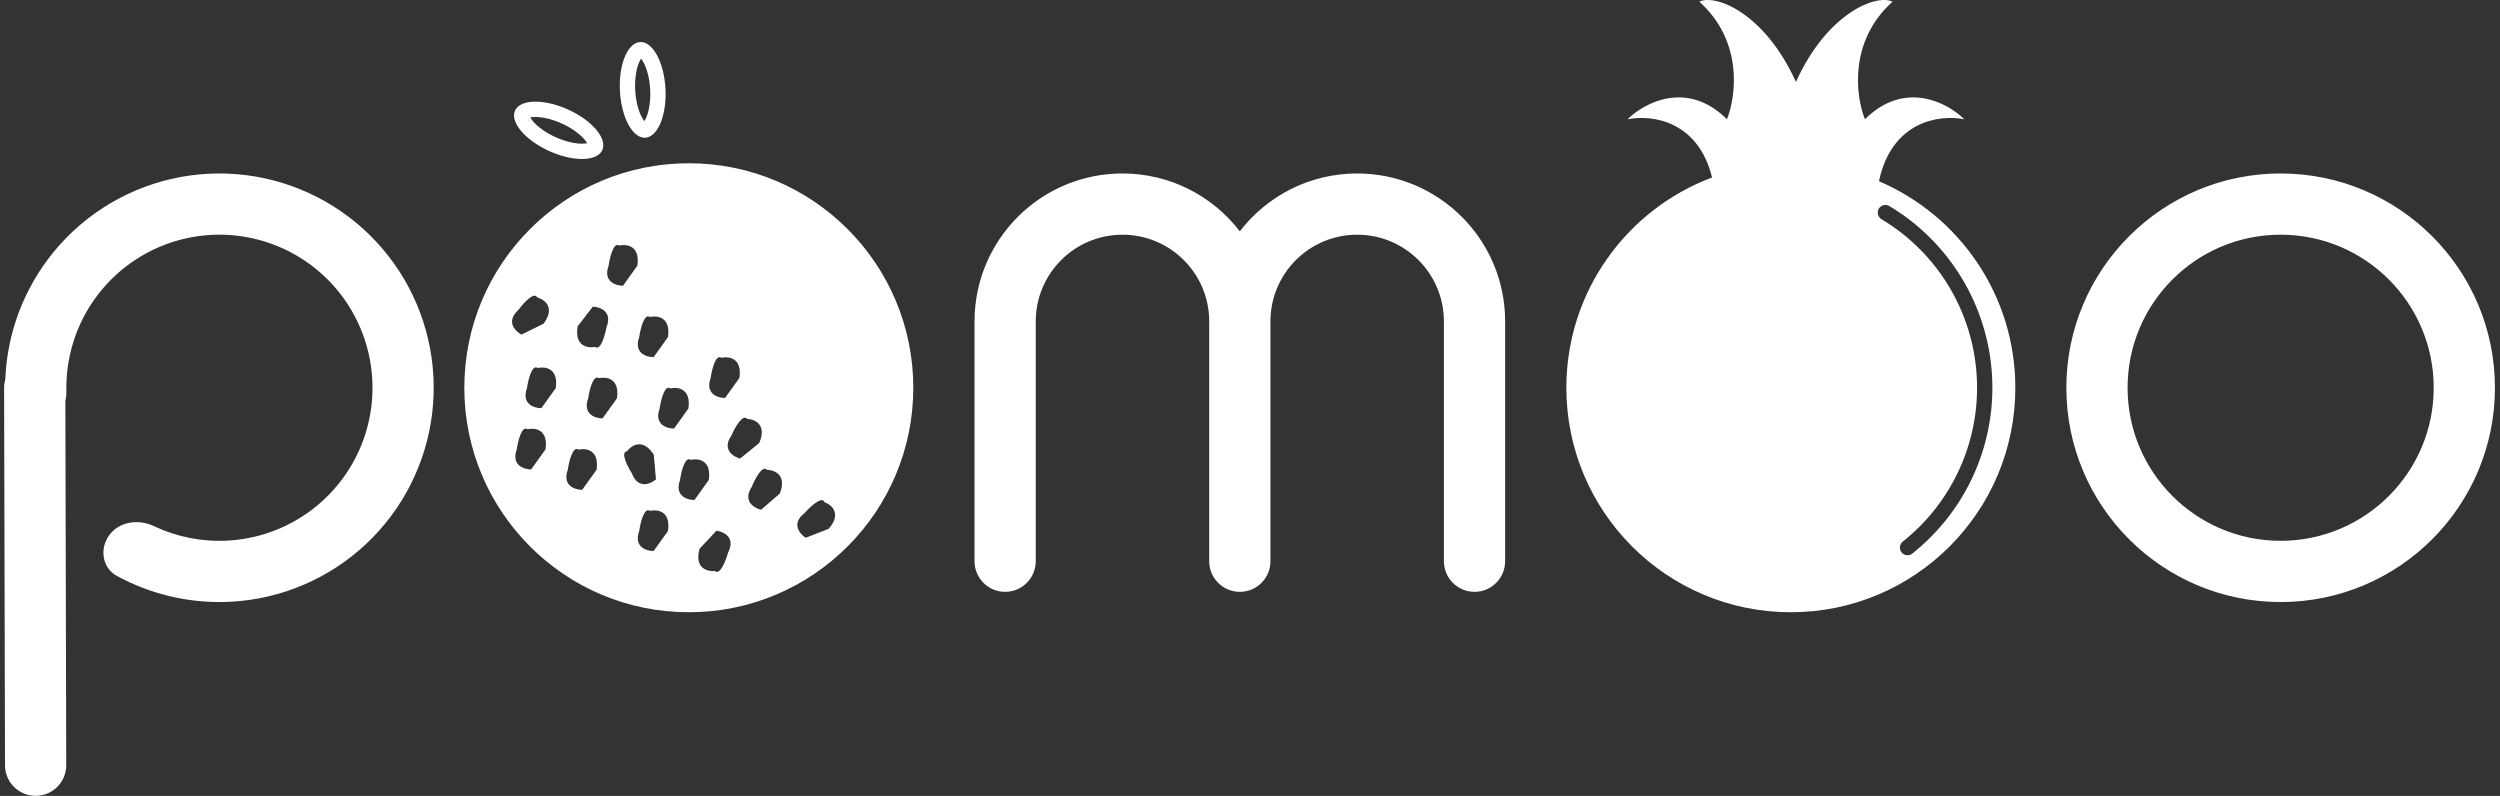<svg width="245" height="78" viewBox="0 0 245 78" fill="none" xmlns="http://www.w3.org/2000/svg">
<rect x="0" y="0" width="245" height="78" fill="#333333" stroke="none"/>
<path d="M13.325 18.658C17.867 16.738 22.939 16.477 27.653 17.921C32.368 19.365 36.423 22.422 39.11 26.555C41.797 30.69 42.944 35.638 42.35 40.533C41.755 45.427 39.457 49.956 35.858 53.327C32.26 56.697 27.589 58.694 22.666 58.968C18.991 59.171 15.35 58.405 12.098 56.776L11.453 56.438C9.999 55.646 9.735 53.745 10.727 52.419C11.718 51.093 13.589 50.853 15.086 51.561C17.332 52.624 19.822 53.119 22.334 52.979C25.851 52.784 29.188 51.358 31.759 48.95C34.33 46.542 35.972 43.306 36.397 39.809C36.821 36.312 36.002 32.778 34.082 29.824C32.162 26.87 29.265 24.687 25.896 23.655C22.528 22.623 18.905 22.81 15.66 24.181C12.416 25.553 9.758 28.023 8.151 31.158L7.942 31.58C6.936 33.706 6.448 36.029 6.504 38.357C6.512 38.69 6.476 39.02 6.405 39.339L6.491 74.985L6.487 75.139C6.411 76.725 5.103 77.989 3.498 77.993C1.893 77.997 0.579 76.739 0.495 75.154L0.491 75L0.402 38C0.402 37.707 0.444 37.425 0.521 37.157C0.643 34.135 1.415 31.153 2.813 28.423C5.062 24.035 8.784 20.578 13.325 18.658ZM67.503 16C79.653 16 89.503 25.85 89.503 38C89.503 50.15 79.653 60 67.503 60C55.353 60 45.503 50.15 45.503 38C45.503 25.85 55.353 16 67.503 16ZM176.002 8.033C179.055 1.264 183.893 -0.618 185.469 0.167C181.142 4.048 181.863 9.466 182.765 11.689C186.659 7.808 190.879 10.072 192.502 11.689C189.957 11.186 185.372 11.937 184.138 17.761C191.995 21.117 197.503 28.915 197.503 38C197.503 50.15 187.653 60 175.503 60C163.353 60 153.503 50.15 153.503 38C153.503 28.566 159.441 20.52 167.783 17.393C166.437 11.905 161.994 11.197 159.503 11.689C161.126 10.072 165.345 7.808 169.24 11.689C170.142 9.465 170.862 4.048 166.535 0.167C168.111 -0.618 172.949 1.264 176.002 8.033ZM223.503 17C235.101 17 244.503 26.402 244.503 38C244.503 49.598 235.101 59 223.503 59C211.905 59 202.503 49.598 202.503 38C202.503 26.402 211.905 17 223.503 17ZM133.003 17C141.011 17 147.503 23.492 147.503 31.5V55C147.503 56.657 146.16 58 144.503 58C142.846 58 141.503 56.657 141.503 55V31.5C141.503 26.805 137.697 23 133.003 23C128.309 23 124.503 26.805 124.503 31.5V55C124.503 56.657 123.16 58 121.503 58C119.846 58 118.503 56.657 118.503 55V31.5C118.503 26.805 114.697 23 110.003 23C105.309 23 101.503 26.805 101.503 31.5V55C101.503 56.657 100.16 58 98.503 58C96.846 58 95.503 56.657 95.503 55V31.5C95.503 23.492 101.995 17 110.003 17C114.687 17 118.852 19.221 121.503 22.668C124.154 19.221 128.319 17 133.003 17ZM68.558 53.781C68.025 55.696 69.332 56.032 70.053 55.96C70.561 56.422 71.133 54.943 71.356 54.144C72.118 52.655 70.908 52.101 70.209 52.011L68.558 53.781ZM185.085 20.155C184.741 19.994 184.323 20.117 184.124 20.45C183.925 20.783 184.014 21.209 184.319 21.436L184.383 21.478L184.879 21.786C187.333 23.357 189.402 25.466 190.925 27.956C192.549 30.612 193.505 33.623 193.711 36.729C193.904 39.642 193.431 42.558 192.333 45.257L192.104 45.794C190.844 48.641 188.911 51.14 186.473 53.076C186.149 53.334 186.095 53.806 186.353 54.13C186.61 54.453 187.082 54.507 187.406 54.25C190.034 52.163 192.118 49.47 193.477 46.401L193.722 45.822C194.906 42.913 195.416 39.77 195.208 36.631C194.986 33.282 193.955 30.036 192.204 27.173C190.562 24.489 188.333 22.215 185.688 20.522L185.153 20.191L185.085 20.155ZM63.701 50.063C63.137 49.67 62.761 51.212 62.644 52.032C62.08 53.606 63.349 54.001 64.054 54.001L65.465 52.032C65.747 50.064 64.406 49.899 63.701 50.063ZM223.503 23C215.219 23 208.503 29.716 208.503 38C208.503 46.284 215.219 53 223.503 53C231.787 53 238.503 46.284 238.503 38C238.503 29.716 231.787 23 223.503 23ZM80.806 49.213C80.547 48.575 79.391 49.663 78.846 50.286C77.515 51.298 78.364 52.32 78.955 52.705L81.211 51.824C82.521 50.328 81.486 49.46 80.806 49.213ZM75.164 46.047C74.708 45.532 73.981 46.942 73.674 47.712C72.756 49.11 73.897 49.791 74.583 49.957L76.416 48.374C77.152 46.527 75.888 46.053 75.164 46.047ZM67.701 45.063C67.137 44.67 66.761 46.212 66.644 47.032C66.08 48.606 67.349 49.001 68.054 49.001L69.465 47.032C69.747 45.064 68.406 44.899 67.701 45.063ZM56.701 44.063C56.137 43.67 55.761 45.212 55.644 46.032C55.08 47.606 56.349 48.001 57.054 48.001L58.465 46.032C58.747 44.064 57.406 43.899 56.701 44.063ZM64.073 44.567C63.006 42.89 61.883 43.638 61.454 44.221C60.77 44.29 61.488 45.705 61.933 46.404C62.529 47.966 63.749 47.439 64.284 46.98L64.073 44.567ZM51.701 42.063C51.137 41.67 50.761 43.212 50.644 44.032C50.08 45.606 51.349 46.001 52.054 46.001L53.465 44.032C53.747 42.064 52.406 41.899 51.701 42.063ZM73.222 41.053C72.781 40.524 72.012 41.913 71.683 42.674C70.725 44.044 71.846 44.758 72.526 44.943L74.404 43.415C75.194 41.59 73.945 41.08 73.222 41.053ZM65.701 38.063C65.137 37.67 64.761 39.212 64.644 40.032C64.08 41.606 65.349 42.001 66.054 42.001L67.465 40.032C67.747 38.064 66.406 37.899 65.701 38.063ZM58.701 37.063C58.137 36.67 57.761 38.212 57.644 39.032C57.08 40.606 58.349 41.001 59.054 41.001L60.465 39.032C60.747 37.064 59.406 36.899 58.701 37.063ZM52.701 36.063C52.137 35.67 51.761 37.212 51.644 38.032C51.08 39.606 52.349 40.001 53.054 40.001L54.465 38.032C54.747 36.064 53.406 35.899 52.701 36.063ZM70.701 35.063C70.137 34.67 69.761 36.212 69.644 37.032C69.08 38.606 70.349 39.001 71.054 39.001L72.465 37.032C72.747 35.064 71.406 34.899 70.701 35.063ZM63.701 31.063C63.137 30.67 62.761 32.212 62.644 33.032C62.08 34.606 63.349 35.001 64.054 35.001L65.465 33.032C65.747 31.064 64.406 30.899 63.701 31.063ZM56.615 31.968C56.262 33.925 57.595 34.138 58.306 34C58.855 34.413 59.286 32.886 59.434 32.071C60.054 30.518 58.8 30.078 58.096 30.052L56.615 31.968ZM52.649 29.15C52.337 28.537 51.279 29.72 50.789 30.389C49.55 31.512 50.483 32.457 51.105 32.789L53.277 31.717C54.453 30.113 53.349 29.338 52.649 29.15ZM60.701 24.063C60.137 23.67 59.761 25.212 59.644 26.032C59.08 27.606 60.349 28.001 61.054 28.001L62.465 26.032C62.747 24.064 61.406 23.899 60.701 24.063ZM50.474 10.836C50.983 9.712 53.31 9.666 55.672 10.735L56.105 10.944C58.214 12.025 59.504 13.655 59.027 14.709L58.975 14.81C58.373 15.834 56.116 15.844 53.828 14.807L53.397 14.598C51.288 13.518 49.997 11.89 50.474 10.836ZM52.407 11.462C52.204 11.466 52.059 11.485 51.959 11.507C52.009 11.596 52.089 11.718 52.221 11.874C52.654 12.387 53.424 12.978 54.447 13.441C55.471 13.905 56.423 14.094 57.095 14.081C57.298 14.077 57.442 14.056 57.542 14.035C57.492 13.946 57.412 13.824 57.281 13.67C56.847 13.156 56.077 12.566 55.054 12.102C54.03 11.639 53.079 11.449 52.407 11.462ZM62.734 4.119C63.967 4.053 65.078 6.099 65.216 8.687L65.23 9.168C65.241 11.538 64.389 13.433 63.233 13.495H63.119C61.933 13.433 60.887 11.434 60.753 8.926L60.739 8.446C60.728 6.076 61.579 4.181 62.734 4.119ZM62.822 5.746C62.766 5.831 62.694 5.959 62.616 6.147C62.36 6.769 62.191 7.724 62.251 8.845C62.311 9.967 62.581 10.899 62.901 11.49C62.998 11.668 63.082 11.787 63.148 11.866C63.204 11.78 63.275 11.654 63.352 11.467C63.609 10.845 63.778 9.889 63.718 8.767C63.658 7.645 63.389 6.713 63.068 6.123C62.971 5.944 62.888 5.825 62.822 5.746Z" fill="white"/>
</svg>
